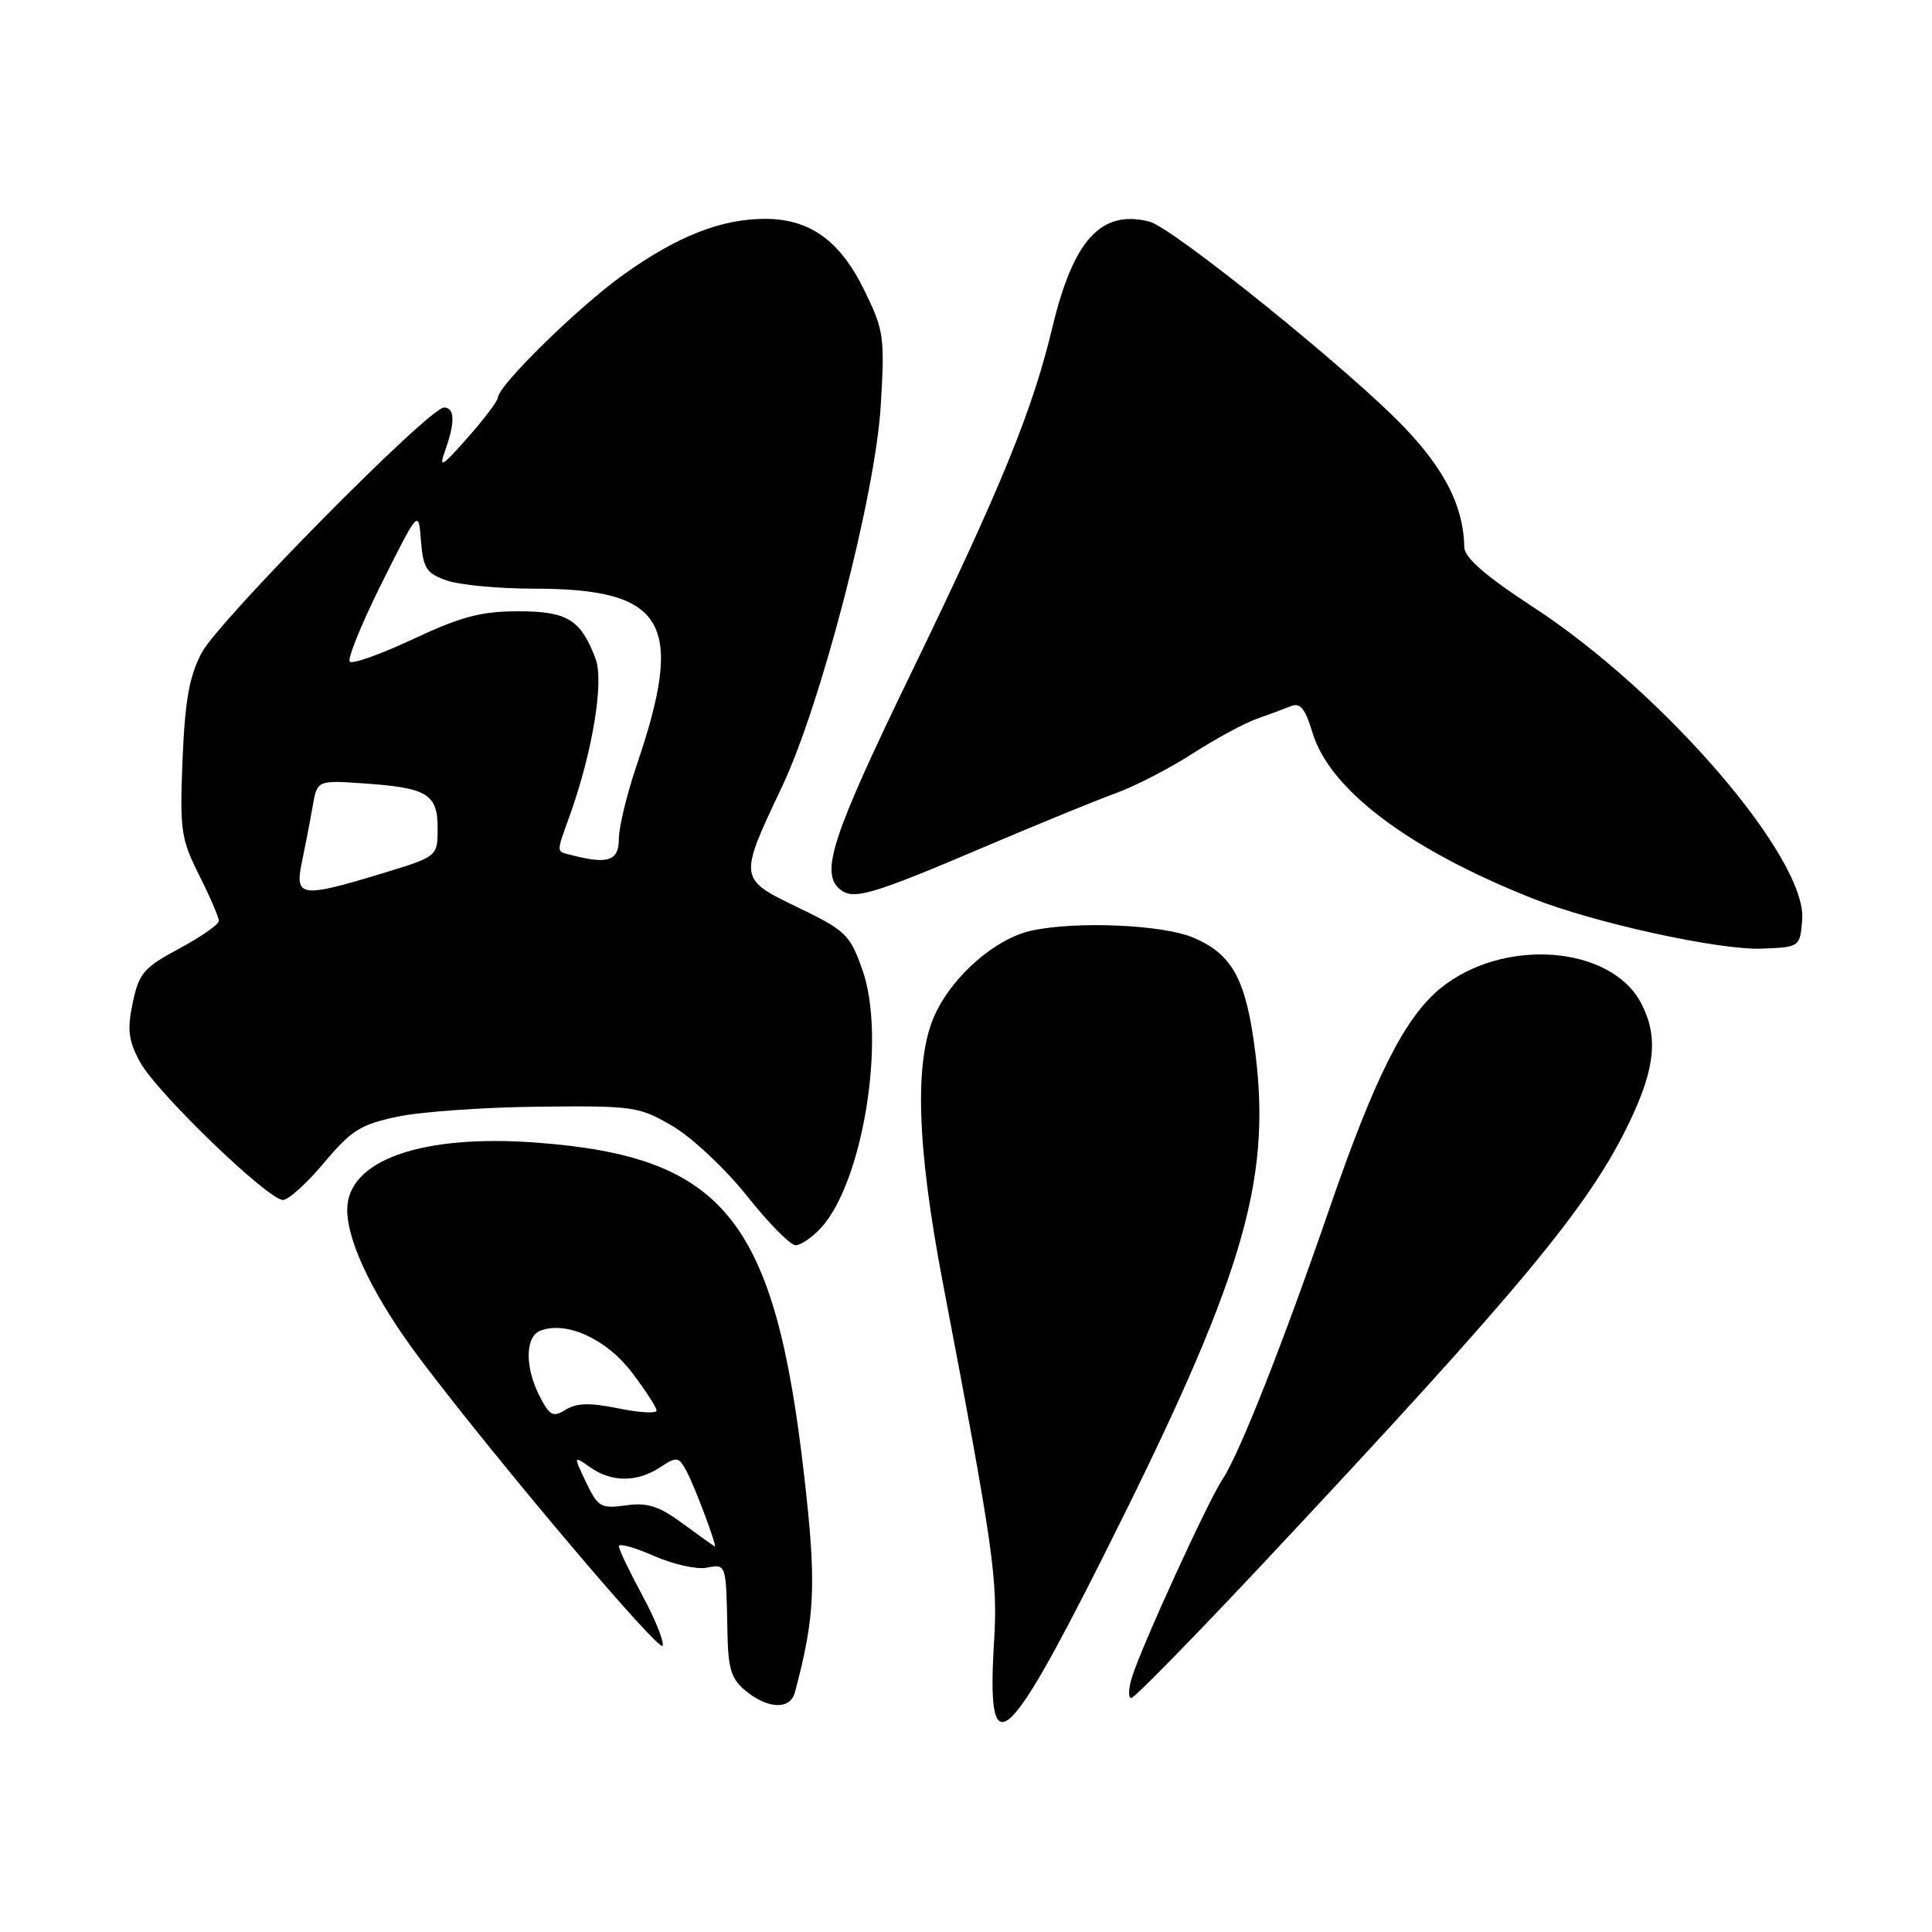 <?xml version="1.0" encoding="UTF-8" standalone="no"?>
<!DOCTYPE svg PUBLIC "-//W3C//DTD SVG 1.1//EN" "http://www.w3.org/Graphics/SVG/1.1/DTD/svg11.dtd" >
<svg xmlns="http://www.w3.org/2000/svg" xmlns:xlink="http://www.w3.org/1999/xlink" version="1.1" viewBox="0 0 256 256">
 <g >
 <path fill="currentColor"
d=" M 146.14 206.34 C 164.60 169.62 168.48 156.81 166.35 139.58 C 165.14 129.84 163.35 126.48 158.17 124.26 C 154.15 122.53 142.75 122.02 136.73 123.30 C 131.96 124.31 126.22 129.30 123.86 134.49 C 121.12 140.52 121.47 151.87 124.95 170.08 C 131.64 205.15 132.23 209.29 131.72 217.50 C 130.70 234.04 133.17 232.13 146.14 206.34 Z  M 105.33 224.25 C 108.02 214.12 108.20 209.97 106.57 195.64 C 102.69 161.60 96.03 153.28 71.17 151.41 C 55.84 150.25 45.99 153.74 46.01 160.32 C 46.02 164.73 49.73 172.24 55.92 180.41 C 66.33 194.14 87.46 219.11 87.81 218.07 C 88.00 217.49 86.77 214.46 85.08 211.33 C 83.39 208.20 82.00 205.30 82.00 204.88 C 82.00 204.46 84.07 205.03 86.61 206.15 C 89.15 207.27 92.30 207.99 93.61 207.73 C 96.26 207.23 96.22 207.11 96.39 216.34 C 96.48 221.19 96.90 222.50 98.86 224.09 C 101.81 226.48 104.72 226.55 105.33 224.25 Z  M 167.58 206.94 C 201.73 170.49 210.62 159.78 215.94 148.62 C 219.34 141.50 219.75 137.35 217.48 132.97 C 213.48 125.23 199.09 124.18 190.80 131.01 C 186.12 134.87 182.14 142.79 176.21 160.00 C 170.01 178.00 164.20 192.71 162.00 196.00 C 160.08 198.86 151.27 218.12 149.99 222.25 C 149.52 223.76 149.48 225.00 149.90 225.00 C 150.31 225.00 158.27 216.87 167.58 206.94 Z  M 108.74 162.75 C 114.35 156.72 117.46 137.49 114.27 128.50 C 112.62 123.83 112.06 123.29 105.73 120.24 C 97.84 116.44 97.84 116.43 103.61 104.27 C 108.78 93.37 115.98 65.61 116.70 53.80 C 117.25 44.64 117.13 43.79 114.53 38.47 C 111.30 31.87 107.33 29.01 101.38 29.00 C 95.57 29.00 89.75 31.29 82.63 36.38 C 76.67 40.63 66.03 51.06 65.97 52.69 C 65.95 53.14 64.15 55.52 61.96 58.00 C 58.51 61.90 58.11 62.13 58.99 59.68 C 60.32 55.97 60.27 54.00 58.83 54.00 C 56.86 54.00 28.98 82.23 26.72 86.50 C 25.09 89.58 24.51 92.82 24.19 100.64 C 23.81 110.01 23.98 111.17 26.39 115.97 C 27.83 118.83 29.00 121.55 29.00 122.02 C 29.00 122.49 26.64 124.14 23.75 125.69 C 19.05 128.21 18.41 128.96 17.59 132.86 C 16.84 136.43 17.01 137.86 18.54 140.70 C 20.69 144.70 35.51 159.00 37.49 159.00 C 38.22 159.00 40.67 156.78 42.95 154.06 C 46.56 149.75 47.79 148.98 52.75 147.95 C 55.87 147.30 64.28 146.71 71.46 146.64 C 83.99 146.51 84.68 146.61 89.15 149.23 C 91.71 150.74 96.14 154.90 98.99 158.48 C 101.84 162.07 104.73 165.00 105.41 165.00 C 106.09 165.00 107.59 163.99 108.74 162.75 Z  M 238.80 121.91 C 239.48 113.82 220.61 91.85 203.24 80.50 C 196.81 76.30 194.05 73.90 194.03 72.50 C 193.93 67.19 191.52 62.34 186.15 56.70 C 179.14 49.31 155.39 30.14 152.29 29.36 C 145.90 27.75 142.23 31.76 139.44 43.40 C 136.82 54.37 132.65 64.58 120.86 88.91 C 110.25 110.80 108.65 115.64 111.30 117.84 C 113.07 119.30 115.43 118.61 130.40 112.24 C 137.49 109.22 145.36 106.00 147.90 105.08 C 150.43 104.16 154.97 101.82 158.00 99.87 C 161.03 97.92 164.85 95.84 166.50 95.26 C 168.15 94.68 170.21 93.91 171.08 93.56 C 172.28 93.07 172.96 93.91 173.90 97.05 C 176.17 104.63 186.63 112.51 203.05 119.04 C 211.27 122.30 227.86 125.93 233.50 125.70 C 238.47 125.50 238.50 125.48 238.80 121.91 Z  M 90.50 201.90 C 87.30 199.55 85.78 199.06 82.93 199.47 C 79.63 199.93 79.23 199.70 77.66 196.42 C 75.97 192.86 75.97 192.86 78.21 194.43 C 81.06 196.43 84.42 196.43 87.46 194.43 C 89.70 192.96 89.93 193.00 90.99 194.98 C 92.11 197.08 95.10 205.08 94.71 204.92 C 94.59 204.87 92.70 203.51 90.50 201.90 Z  M 71.52 185.04 C 69.53 181.20 69.57 177.10 71.61 176.32 C 75.05 175.00 80.34 177.41 83.71 181.83 C 85.52 184.21 87.00 186.49 87.00 186.90 C 87.00 187.32 84.73 187.19 81.95 186.62 C 78.20 185.85 76.40 185.89 74.97 186.79 C 73.29 187.83 72.85 187.61 71.52 185.04 Z  M 40.00 114.25 C 40.43 112.19 41.07 108.90 41.41 106.94 C 42.02 103.37 42.02 103.37 48.26 103.81 C 56.65 104.39 58.00 105.22 57.99 109.79 C 57.98 113.50 57.98 113.50 50.57 115.75 C 39.88 119.00 39.03 118.88 40.00 114.25 Z  M 75.75 113.31 C 73.64 112.76 73.66 113.21 75.56 107.88 C 78.55 99.46 80.05 90.25 78.91 87.27 C 76.94 82.07 75.18 81.00 68.64 81.00 C 63.76 81.00 61.08 81.71 54.79 84.66 C 50.50 86.67 46.70 88.03 46.35 87.68 C 46.00 87.33 47.90 82.64 50.58 77.27 C 55.46 67.50 55.46 67.50 55.78 71.67 C 56.07 75.31 56.50 75.98 59.20 76.92 C 60.91 77.51 66.07 78.00 70.68 78.00 C 88.20 78.00 90.81 82.45 84.38 101.34 C 83.07 105.20 82.00 109.62 82.00 111.18 C 82.00 114.07 80.55 114.56 75.75 113.31 Z "/>
</g>
</svg>